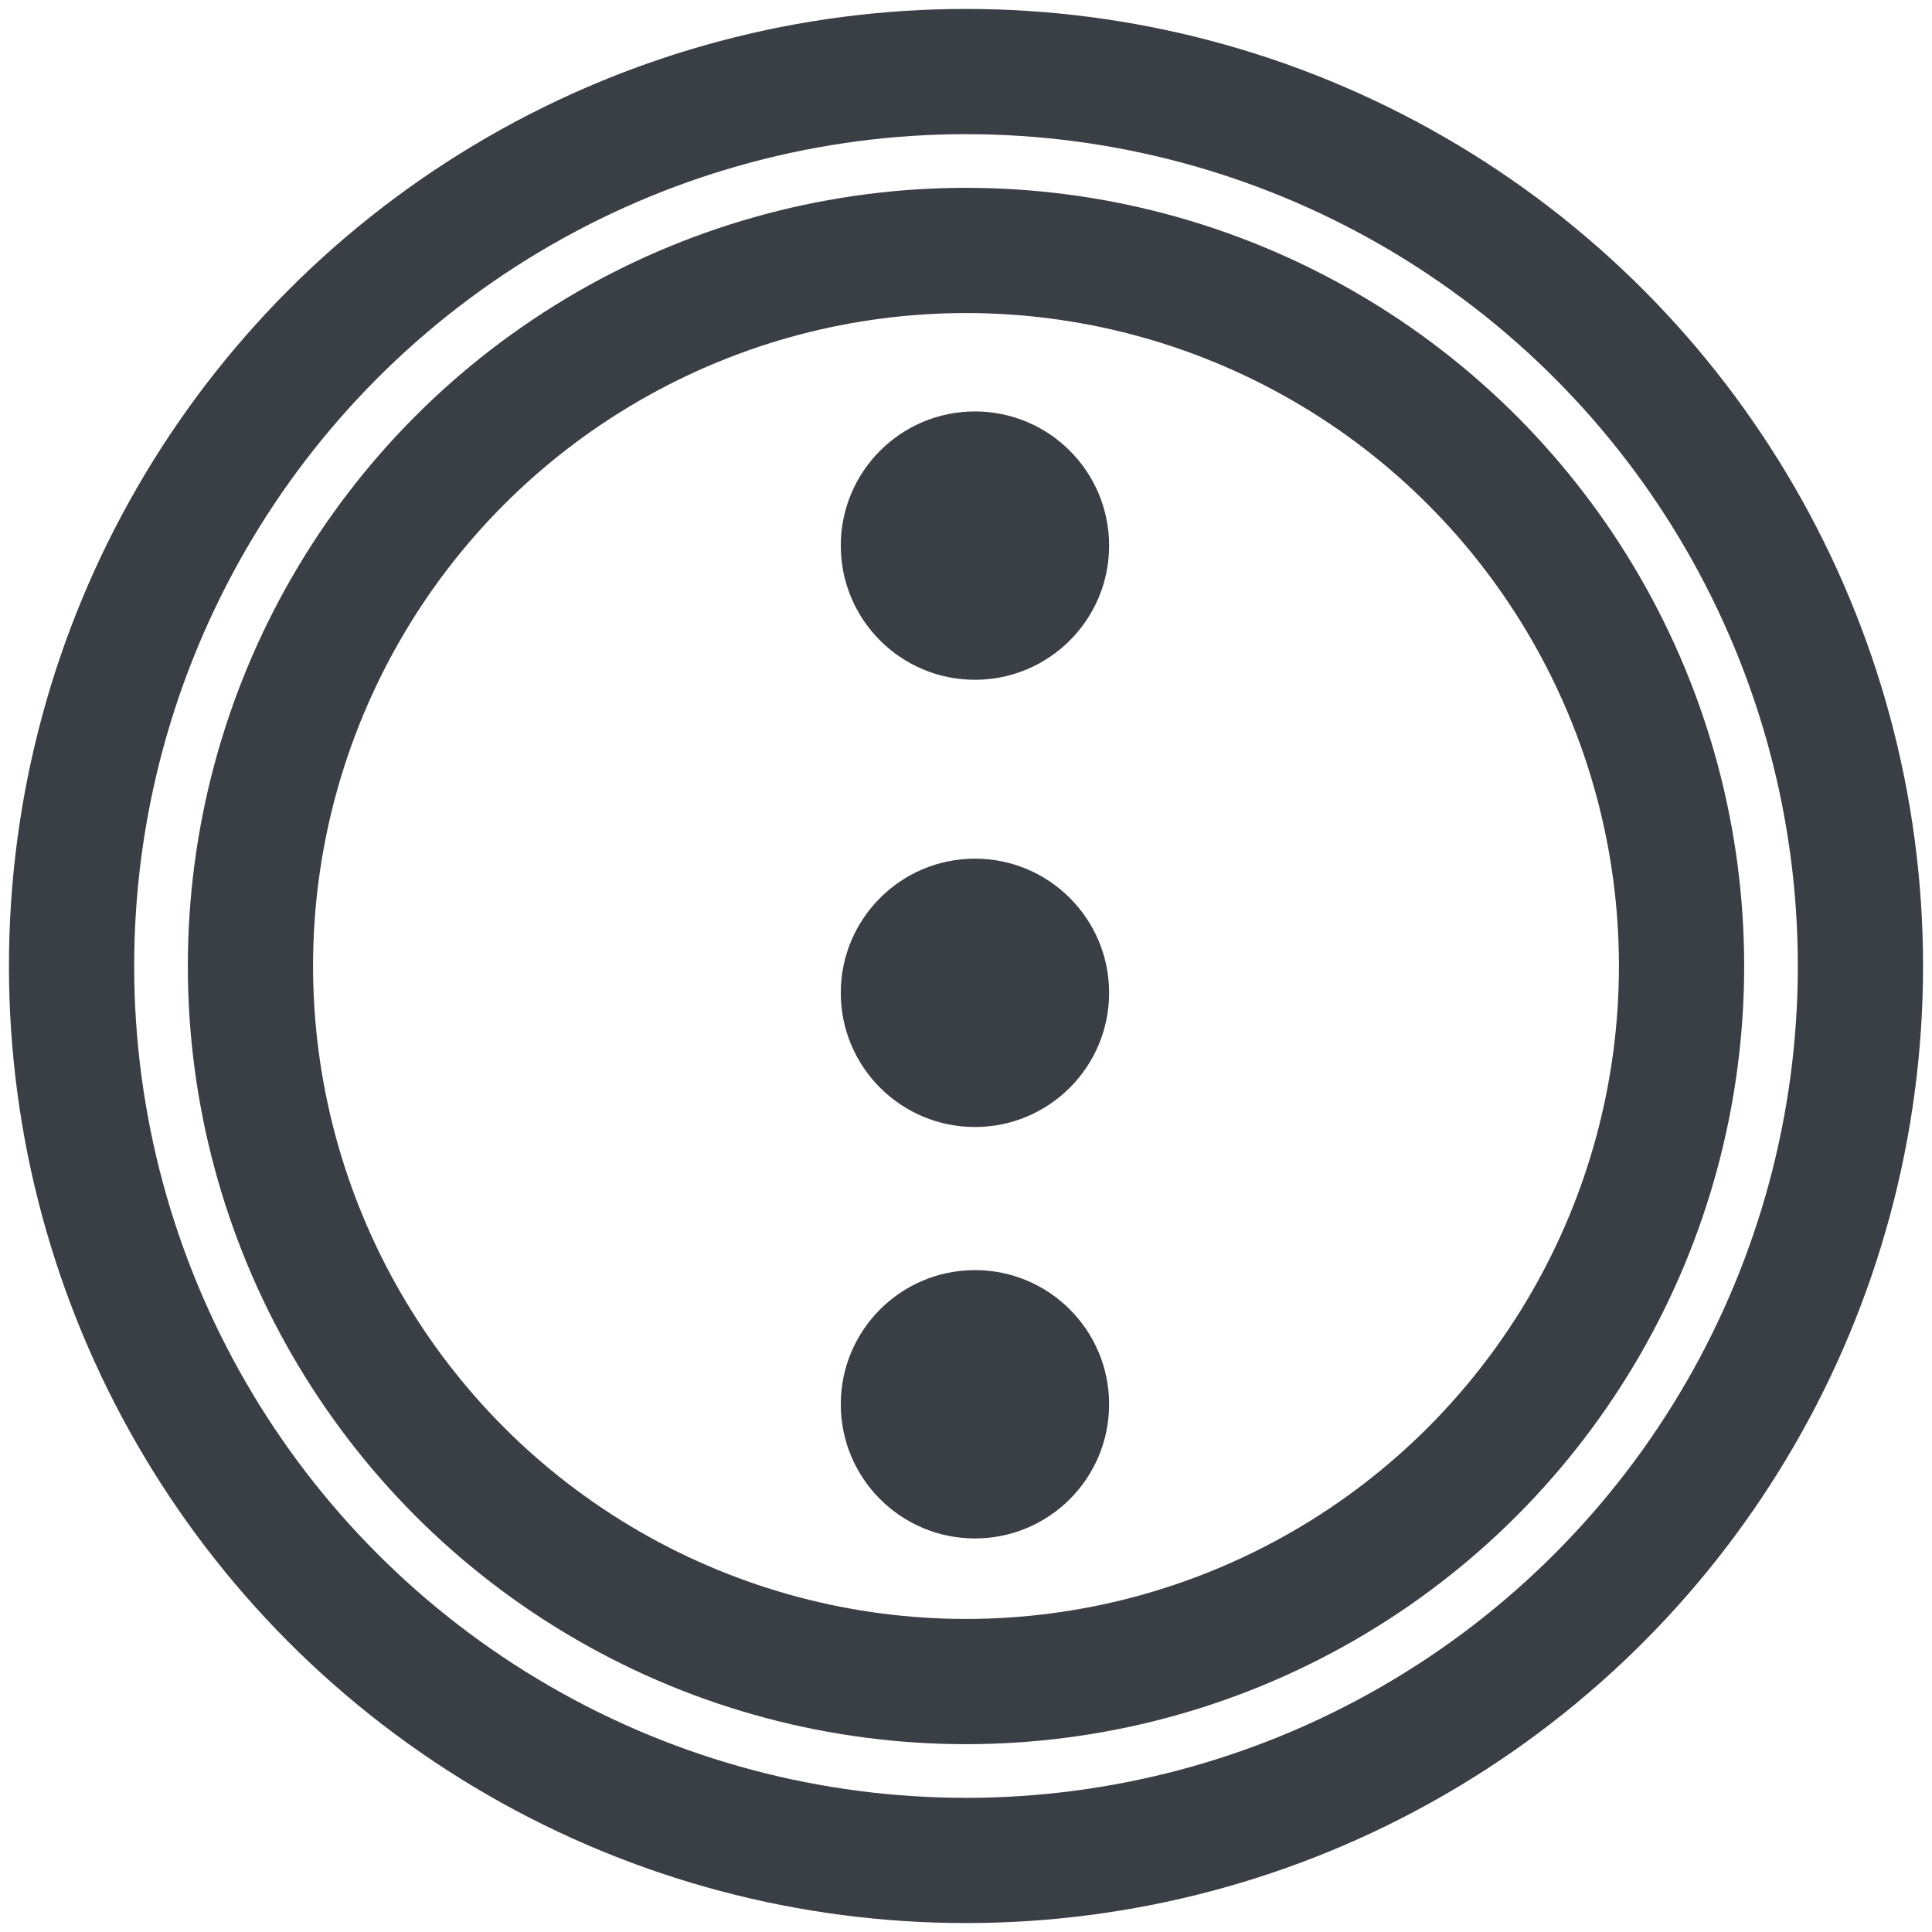 <?xml version="1.0" encoding="UTF-8" standalone="no"?>
<svg width="108px" height="108px" viewBox="0 0 108 108" version="1.1" xmlns="http://www.w3.org/2000/svg" xmlns:xlink="http://www.w3.org/1999/xlink" xmlns:sketch="http://www.bohemiancoding.com/sketch/ns">
    <!-- Generator: Sketch 3.1.1 (8761) - http://www.bohemiancoding.com/sketch -->
    <title>menu-v1</title>
    <desc>Created with Sketch.</desc>
    <defs></defs>
    <g id="Page-1" stroke="none" stroke-width="1" fill="none" fill-rule="evenodd" sketch:type="MSPage">
        <g id="menu-v1" sketch:type="MSLayerGroup" transform="translate(4, 4)">
            <g id="circle-2" stroke="#393F44" stroke-width="7" sketch:type="MSShapeGroup">
                <circle id="Oval-1" cx="50" cy="50" r="50"></circle>
                <circle id="Oval-2" cx="50" cy="50" r="40"></circle>
            </g>
            <g id="3-dots" transform="translate(43, 19)" fill="#393F44" sketch:type="MSShapeGroup">
                <circle id="Oval-9" cx="7.5" cy="7.5" r="7.5"></circle>
                <circle id="Oval-10" cx="7.5" cy="55.5" r="7.5"></circle>
                <circle id="Oval-11" cx="7.5" cy="32.5" r="7.5"></circle>
            </g>
        </g>
    </g>
</svg>